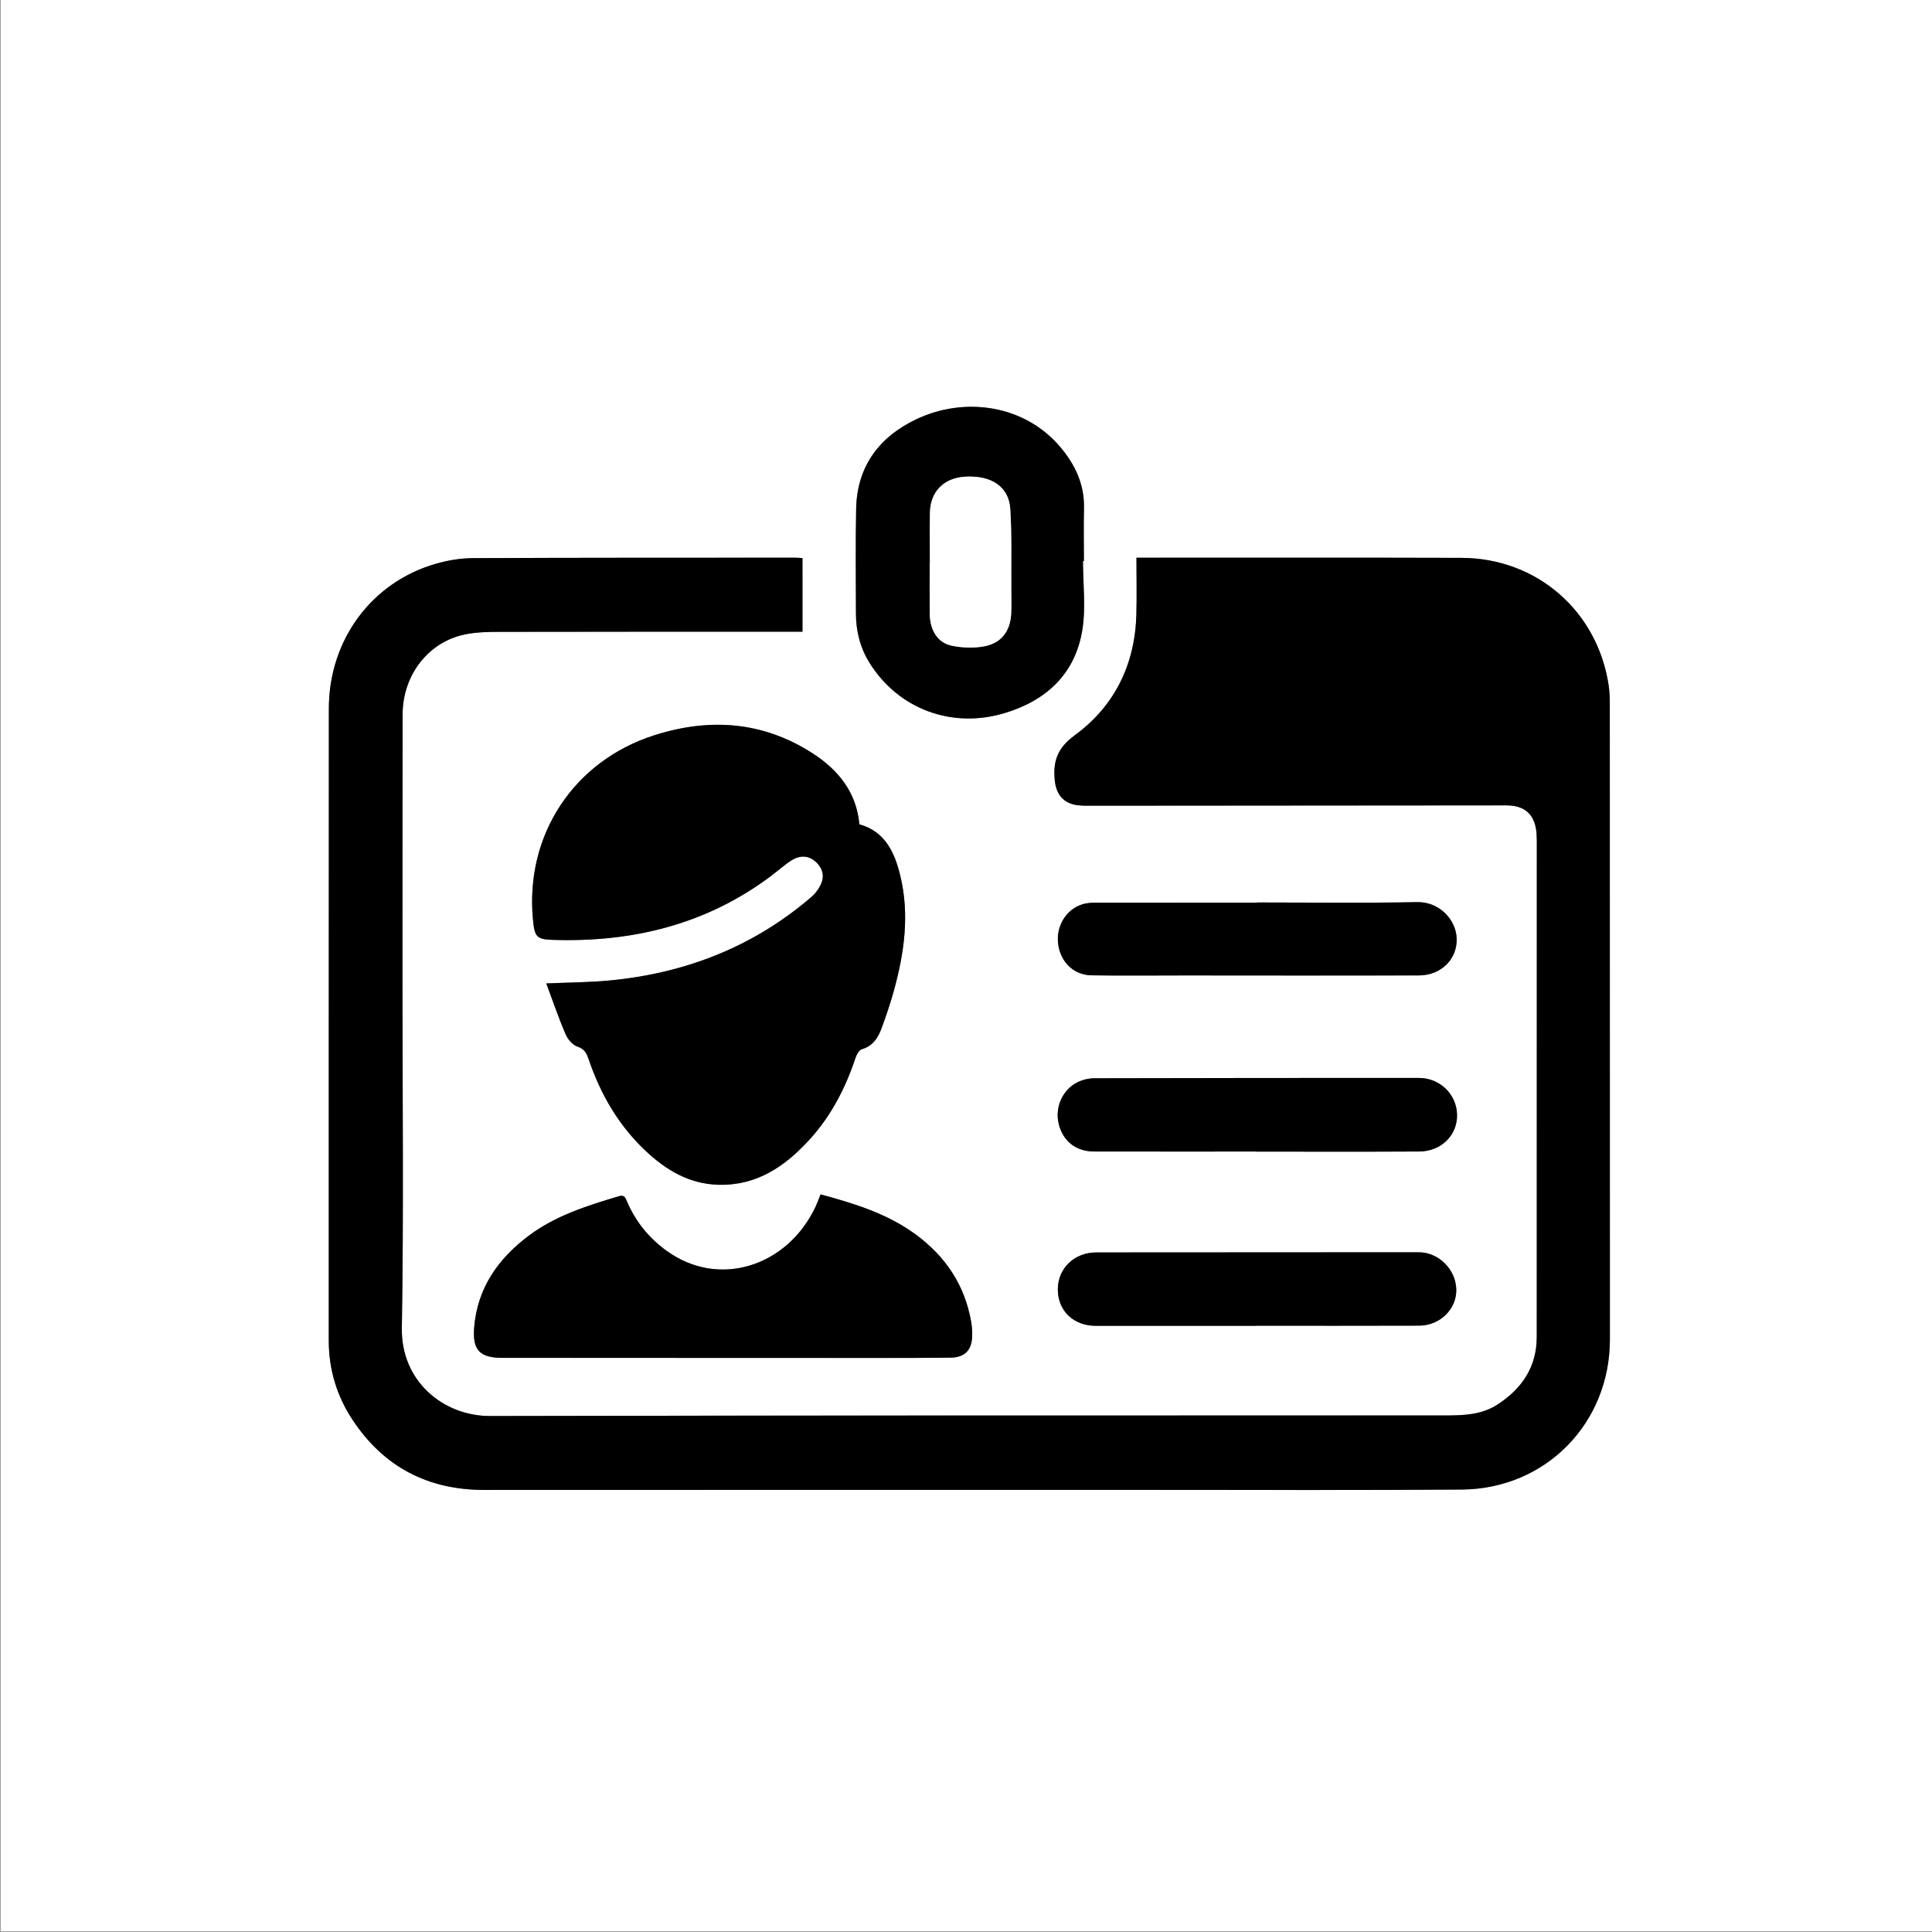<?xml version="1.0" encoding="utf-8"?>
<!-- Generator: Adobe Illustrator 27.8.0, SVG Export Plug-In . SVG Version: 6.00 Build 0)  -->
<svg version="1.1" id="Capa_1" xmlns="http://www.w3.org/2000/svg" xmlns:xlink="http://www.w3.org/1999/xlink" x="0px" y="0px"
	 viewBox="0 0 1024 1024" enable-background="new 0 0 1024 1024" xml:space="preserve">
<rect x="0" y="0" width="1024" height="1024" fill="#808080" stroke="none"/>
<g>
	<g>
		<path fill="#FFFFFF" d="M0.32,1023.68c0-341.33,0-682.67,0-1024c341.33,0,682.67,0,1024,0c0,341.33,0,682.67,0,1024
			C682.99,1023.68,341.65,1023.68,0.32,1023.68z M425.32,295.8c-1.46-0.08-2.59-0.2-3.73-0.2c-57,0.03-114-0.04-171,0.23
			c-6.57,0.03-13.33,1.18-19.66,3.01c-33.95,9.78-56.58,40.37-56.61,76.68c-0.1,111.66-0.02,223.33-0.05,334.99
			c-0.01,15.3,4.23,29.36,12.58,41.99c16.51,25,39.93,37.22,69.97,37.2c118.5-0.09,236.99-0.02,355.49-0.03
			c54.17,0,108.33,0.24,162.5-0.18c44.5-0.34,78.48-35.17,78.48-79.6c0.01-112-0.01-224-0.05-335.99c0-3.49-0.07-7.02-0.58-10.46
			c-5.88-39.54-38.07-67.63-78.03-67.75c-54.83-0.17-109.66-0.07-164.5-0.08c-2.44,0-4.89,0-7.77,0c0,10.5,0.22,20.3-0.04,30.08
			c-0.71,26.47-11.5,48.51-32.61,63.99c-9.24,6.77-11.64,13.75-10.65,23.86c0.75,7.67,4.73,12.39,12.35,13.27
			c2.31,0.26,4.66,0.23,6.99,0.23c73.33-0.05,146.66-0.11,219.99-0.17c10.04-0.01,15.36,5.01,16.05,15.13
			c0.08,1.16,0.12,2.33,0.12,3.5c-0.01,87.67-0.05,175.33-0.03,263c0,16.03-7.79,27.46-20.75,35.91
			c-8.53,5.57-18.21,5.82-27.93,5.82c-168.66,0.04-337.33-0.07-505.99,0.3c-25.09,0.06-47.32-18.66-46.86-46.5
			c1.01-61.48,0.32-122.99,0.33-184.49c0.01-47-0.02-94,0.08-141c0.04-20.67,13.57-38.23,32.88-42.26
			c6.13-1.28,12.58-1.38,18.89-1.39c51.33-0.11,102.66-0.07,154-0.08c1.95,0,3.89,0,6.16,0C425.32,321.6,425.32,309,425.32,295.8z
			 M289.55,521.24c3.47,9.29,6.5,18.25,10.21,26.91c1.15,2.7,3.76,5.77,6.36,6.61c3.96,1.28,4.95,3.97,6.02,7.1
			c6.24,18.26,15.7,34.54,29.79,47.89c10.91,10.34,23.24,17.8,38.88,18.21c20.24,0.54,35.21-9.7,48.09-23.77
			c11.52-12.58,19.21-27.47,24.58-43.62c0.56-1.7,1.84-4.01,3.25-4.42c5.86-1.7,8.65-6.05,10.52-11.16
			c2.35-6.4,4.56-12.87,6.38-19.43c5.64-20.27,8.57-40.87,3.47-61.62c-2.93-11.94-7.83-23.18-21.62-27.02
			c-1.54-17.01-11.21-28.9-24.94-37.72c-26.31-16.91-54.63-18.81-83.87-9.44c-42.69,13.68-68.34,52.89-64.22,97.35
			c0.88,9.45,1.85,10.77,10.44,11.05c42.21,1.38,81.3-8.07,115.62-33.76c3.73-2.79,7.2-5.98,11.12-8.46
			c3.92-2.48,8.4-2.71,12.16,0.36c3.59,2.93,5.4,7.09,3.63,11.6c-1.11,2.81-3.11,5.59-5.41,7.57
			c-30.83,26.49-66.94,40.45-107.12,44.24C312.32,520.69,301.65,520.71,289.55,521.24z M434.93,633.05
			c-1.11,2.75-1.77,4.63-2.61,6.43c-14.71,31.48-51.02,43.81-79.12,23.41c-9.25-6.71-16.18-15.27-20.74-25.72
			c-0.9-2.08-1.35-4.07-4.47-3.14c-16.78,5.03-33.51,10.24-47.76,20.94c-16.28,12.21-27.23,27.79-28.92,48.66
			c-0.97,12.02,3.02,16.07,15.03,16.07c65.96,0.02,131.93,0.04,197.89,0.04c13.16,0,26.32,0.02,39.48-0.14
			c7.58-0.09,11.34-3.89,11.54-11.41c0.07-2.48-0.08-5.01-0.5-7.45c-3.36-19.54-13.57-34.79-29.41-46.43
			C470.3,643.25,452.89,637.91,434.93,633.05z M574,297.39c0.16,0,0.32,0,0.49,0c0-9.32-0.18-18.65,0.04-27.97
			c0.29-12.53-4.56-22.94-12.41-32.29c-19.14-22.82-51.13-26.98-76.53-14.87c-19.64,9.36-31.36,24.98-31.81,47.44
			c-0.37,18.47-0.14,36.96-0.11,55.44c0.02,9.35,2.21,18.15,7.18,26.14c15.23,24.46,43.55,35.14,71.69,26.65
			c22.16-6.69,37.38-20.85,41.13-44.14C575.57,321.94,574,309.54,574,297.39z M665.82,610.34c0,0.01,0,0.03,0,0.04
			c28.82,0,57.63,0.12,86.45-0.06c11.6-0.07,20.12-8.6,20.01-19.3c-0.11-10.92-9.03-19.69-20.25-19.69
			c-57.3,0-114.6,0.02-171.89,0.17c-3.04,0.01-6.34,0.78-9.06,2.13c-7.98,3.96-12.02,13.34-9.96,21.94
			c2.21,9.21,9.07,14.73,18.76,14.75C608.52,610.38,637.17,610.34,665.82,610.34z M665.73,702.72c0-0.02,0-0.05,0-0.07
			c28.82,0,57.65,0.07,86.47-0.04c11.06-0.04,19.84-8.78,19.66-19.09c-0.19-10.61-9.3-19.79-19.87-19.79
			c-56.98,0-113.97,0.02-170.95,0.09c-11.63,0.02-20.29,8.41-20.37,19.45c-0.08,11.35,8.22,19.43,20.08,19.44
			C609.08,702.74,637.41,702.72,665.73,702.72z M666.25,478.33c0,0.03,0,0.05,0,0.08c-28.5,0-57-0.02-85.5,0.03
			c-2.3,0-4.71,0.15-6.89,0.8c-8.78,2.63-14.26,11.69-13.02,21.12c1.26,9.53,8.22,16.43,17.66,16.58
			c16.66,0.26,33.33,0.05,49.99,0.06c41.16,0.01,82.33,0.12,123.49,0c11.89-0.03,20.48-8.68,20.07-19.67
			c-0.38-10.11-9.4-19.4-20.82-19.18C722.92,478.7,694.58,478.33,666.25,478.33z"/>
		<path d="M425.32,295.8c0,13.2,0,25.81,0,39.01c-2.26,0-4.21,0-6.16,0c-51.33,0.01-102.67-0.03-154,0.08
			c-6.31,0.01-12.76,0.11-18.89,1.39c-19.31,4.03-32.84,21.59-32.88,42.26c-0.1,47-0.07,94-0.08,141
			c-0.01,61.5,0.67,123.01-0.33,184.49c-0.46,27.84,21.77,46.56,46.86,46.5c168.66-0.38,337.33-0.27,505.99-0.3
			c9.73,0,19.41-0.26,27.93-5.82c12.95-8.45,20.75-19.88,20.75-35.91c-0.02-87.67,0.01-175.33,0.03-263c0-1.17-0.04-2.33-0.12-3.5
			c-0.69-10.12-6-15.14-16.05-15.13c-73.33,0.06-146.66,0.12-219.99,0.17c-2.33,0-4.68,0.04-6.99-0.23
			c-7.61-0.87-11.6-5.59-12.35-13.27c-0.99-10.12,1.41-17.09,10.65-23.86c21.11-15.48,31.9-37.52,32.61-63.99
			c0.26-9.79,0.04-19.59,0.04-30.08c2.88,0,5.33,0,7.77,0c54.83,0.01,109.66-0.09,164.5,0.08c39.96,0.13,72.16,28.22,78.03,67.75
			c0.51,3.44,0.58,6.97,0.58,10.46c0.04,112,0.06,224,0.05,335.99c0,44.43-33.99,79.25-78.48,79.6
			c-54.16,0.42-108.33,0.17-162.5,0.18c-118.5,0.01-236.99-0.05-355.49,0.03c-30.05,0.02-53.46-12.2-69.97-37.2
			c-8.34-12.63-12.58-26.7-12.58-41.99c0.04-111.66-0.05-223.33,0.05-334.99c0.03-36.31,22.66-66.91,56.61-76.68
			c6.33-1.82,13.09-2.98,19.66-3.01c57-0.26,114-0.2,171-0.23C422.73,295.6,423.87,295.72,425.32,295.8z"/>
		<path d="M289.55,521.24c12.11-0.53,22.77-0.55,33.35-1.55c40.18-3.79,76.29-17.75,107.12-44.24c2.3-1.98,4.3-4.76,5.41-7.57
			c1.77-4.5-0.03-8.67-3.63-11.6c-3.76-3.06-8.24-2.84-12.16-0.36c-3.92,2.48-7.39,5.67-11.12,8.46
			c-34.32,25.69-73.42,35.14-115.62,33.76c-8.59-0.28-9.57-1.6-10.44-11.05c-4.12-44.46,21.53-83.66,64.22-97.35
			c29.24-9.37,57.55-7.47,83.87,9.44c13.73,8.82,23.39,20.71,24.94,37.72c13.79,3.84,18.69,15.09,21.62,27.02
			c5.1,20.75,2.18,41.35-3.47,61.62c-1.83,6.56-4.03,13.03-6.38,19.43c-1.88,5.11-4.67,9.46-10.52,11.16
			c-1.41,0.41-2.69,2.72-3.25,4.42c-5.36,16.15-13.05,31.03-24.58,43.62c-12.88,14.07-27.86,24.31-48.09,23.77
			c-15.64-0.41-27.97-7.87-38.88-18.21c-14.08-13.34-23.54-29.63-29.79-47.89c-1.07-3.13-2.06-5.82-6.02-7.1
			c-2.61-0.84-5.21-3.92-6.36-6.61C296.05,539.49,293.01,530.53,289.55,521.24z"/>
		<path d="M434.93,633.05c17.96,4.86,35.37,10.2,50.42,21.25c15.84,11.64,26.05,26.89,29.41,46.43c0.42,2.44,0.57,4.97,0.5,7.45
			c-0.2,7.52-3.96,11.32-11.54,11.41c-13.16,0.16-26.32,0.14-39.48,0.14c-65.96,0-131.93-0.01-197.89-0.04
			c-12.01,0-16.01-4.06-15.03-16.07c1.69-20.86,12.64-36.44,28.92-48.66c14.26-10.69,30.98-15.91,47.76-20.94
			c3.11-0.93,3.56,1.06,4.47,3.14c4.55,10.46,11.48,19.01,20.74,25.72c28.1,20.4,64.41,8.07,79.12-23.41
			C433.16,637.68,433.82,635.8,434.93,633.05z"/>
		<path d="M574,297.39c0,12.15,1.57,24.55-0.33,36.39c-3.74,23.29-18.96,37.45-41.13,44.14c-28.14,8.49-56.46-2.18-71.69-26.65
			c-4.97-7.99-7.16-16.79-7.18-26.14c-0.03-18.48-0.26-36.97,0.11-55.44c0.44-22.46,12.17-38.08,31.81-47.44
			c25.4-12.1,57.39-7.95,76.53,14.87c7.85,9.35,12.7,19.77,12.41,32.29c-0.22,9.32-0.04,18.65-0.04,27.97
			C574.33,297.39,574.17,297.39,574,297.39z M492.86,298.2c-0.03,0-0.07,0-0.1,0c0,8.99-0.08,17.99,0.02,26.98
			c0.1,8.87,4.12,15.49,11.72,17.07c5.53,1.15,11.63,1.34,17.17,0.32c9.1-1.69,13.84-8.11,14.28-17.36
			c0.21-4.32,0.09-8.66,0.06-12.99c-0.11-14.15,0.33-28.34-0.55-42.45c-0.74-11.81-9.96-17.86-23.78-17.11
			c-11.35,0.62-18.57,7.82-18.79,19.06C492.72,280.54,492.86,289.37,492.86,298.2z"/>
		<path d="M665.82,610.34c-28.65,0-57.3,0.04-85.95-0.02c-9.69-0.02-16.56-5.54-18.76-14.75c-2.06-8.6,1.98-17.98,9.96-21.94
			c2.72-1.35,6.02-2.12,9.06-2.13c57.3-0.15,114.6-0.17,171.89-0.17c11.22,0,20.14,8.76,20.25,19.69
			c0.11,10.7-8.41,19.23-20.01,19.3c-28.81,0.17-57.63,0.06-86.45,0.06C665.82,610.37,665.82,610.35,665.82,610.34z"/>
		<path d="M665.73,702.72c-28.33,0-56.65,0.02-84.98-0.01c-11.86-0.01-20.16-8.09-20.08-19.44c0.08-11.04,8.74-19.44,20.37-19.45
			c56.98-0.07,113.97-0.1,170.95-0.09c10.56,0,19.68,9.19,19.87,19.79c0.18,10.31-8.6,19.05-19.66,19.09
			c-28.82,0.11-57.65,0.04-86.47,0.04C665.73,702.67,665.73,702.69,665.73,702.72z"/>
		<path d="M666.25,478.33c28.33,0,56.67,0.37,84.99-0.18c11.42-0.22,20.44,9.07,20.82,19.18c0.41,10.99-8.19,19.64-20.07,19.67
			c-41.16,0.11-82.33,0.01-123.49,0c-16.66-0.01-33.33,0.2-49.99-0.06c-9.44-0.15-16.4-7.05-17.66-16.58
			c-1.25-9.43,4.24-18.49,13.02-21.12c2.18-0.65,4.59-0.8,6.89-0.8c28.5-0.05,57-0.03,85.5-0.03
			C666.25,478.39,666.25,478.36,666.25,478.33z"/>
		<path fill="#FFFFFF" d="M492.86,298.2c0-8.83-0.14-17.66,0.03-26.49c0.22-11.24,7.45-18.45,18.79-19.06
			c13.81-0.75,23.04,5.3,23.78,17.11c0.88,14.11,0.44,28.3,0.55,42.45c0.03,4.33,0.15,8.67-0.06,12.99
			c-0.45,9.25-5.19,15.68-14.28,17.36c-5.54,1.03-11.64,0.83-17.17-0.32c-7.6-1.58-11.62-8.2-11.72-17.07
			c-0.1-8.99-0.02-17.99-0.02-26.98C492.79,298.2,492.83,298.2,492.86,298.2z"/>
	</g>
</g>
</svg>
